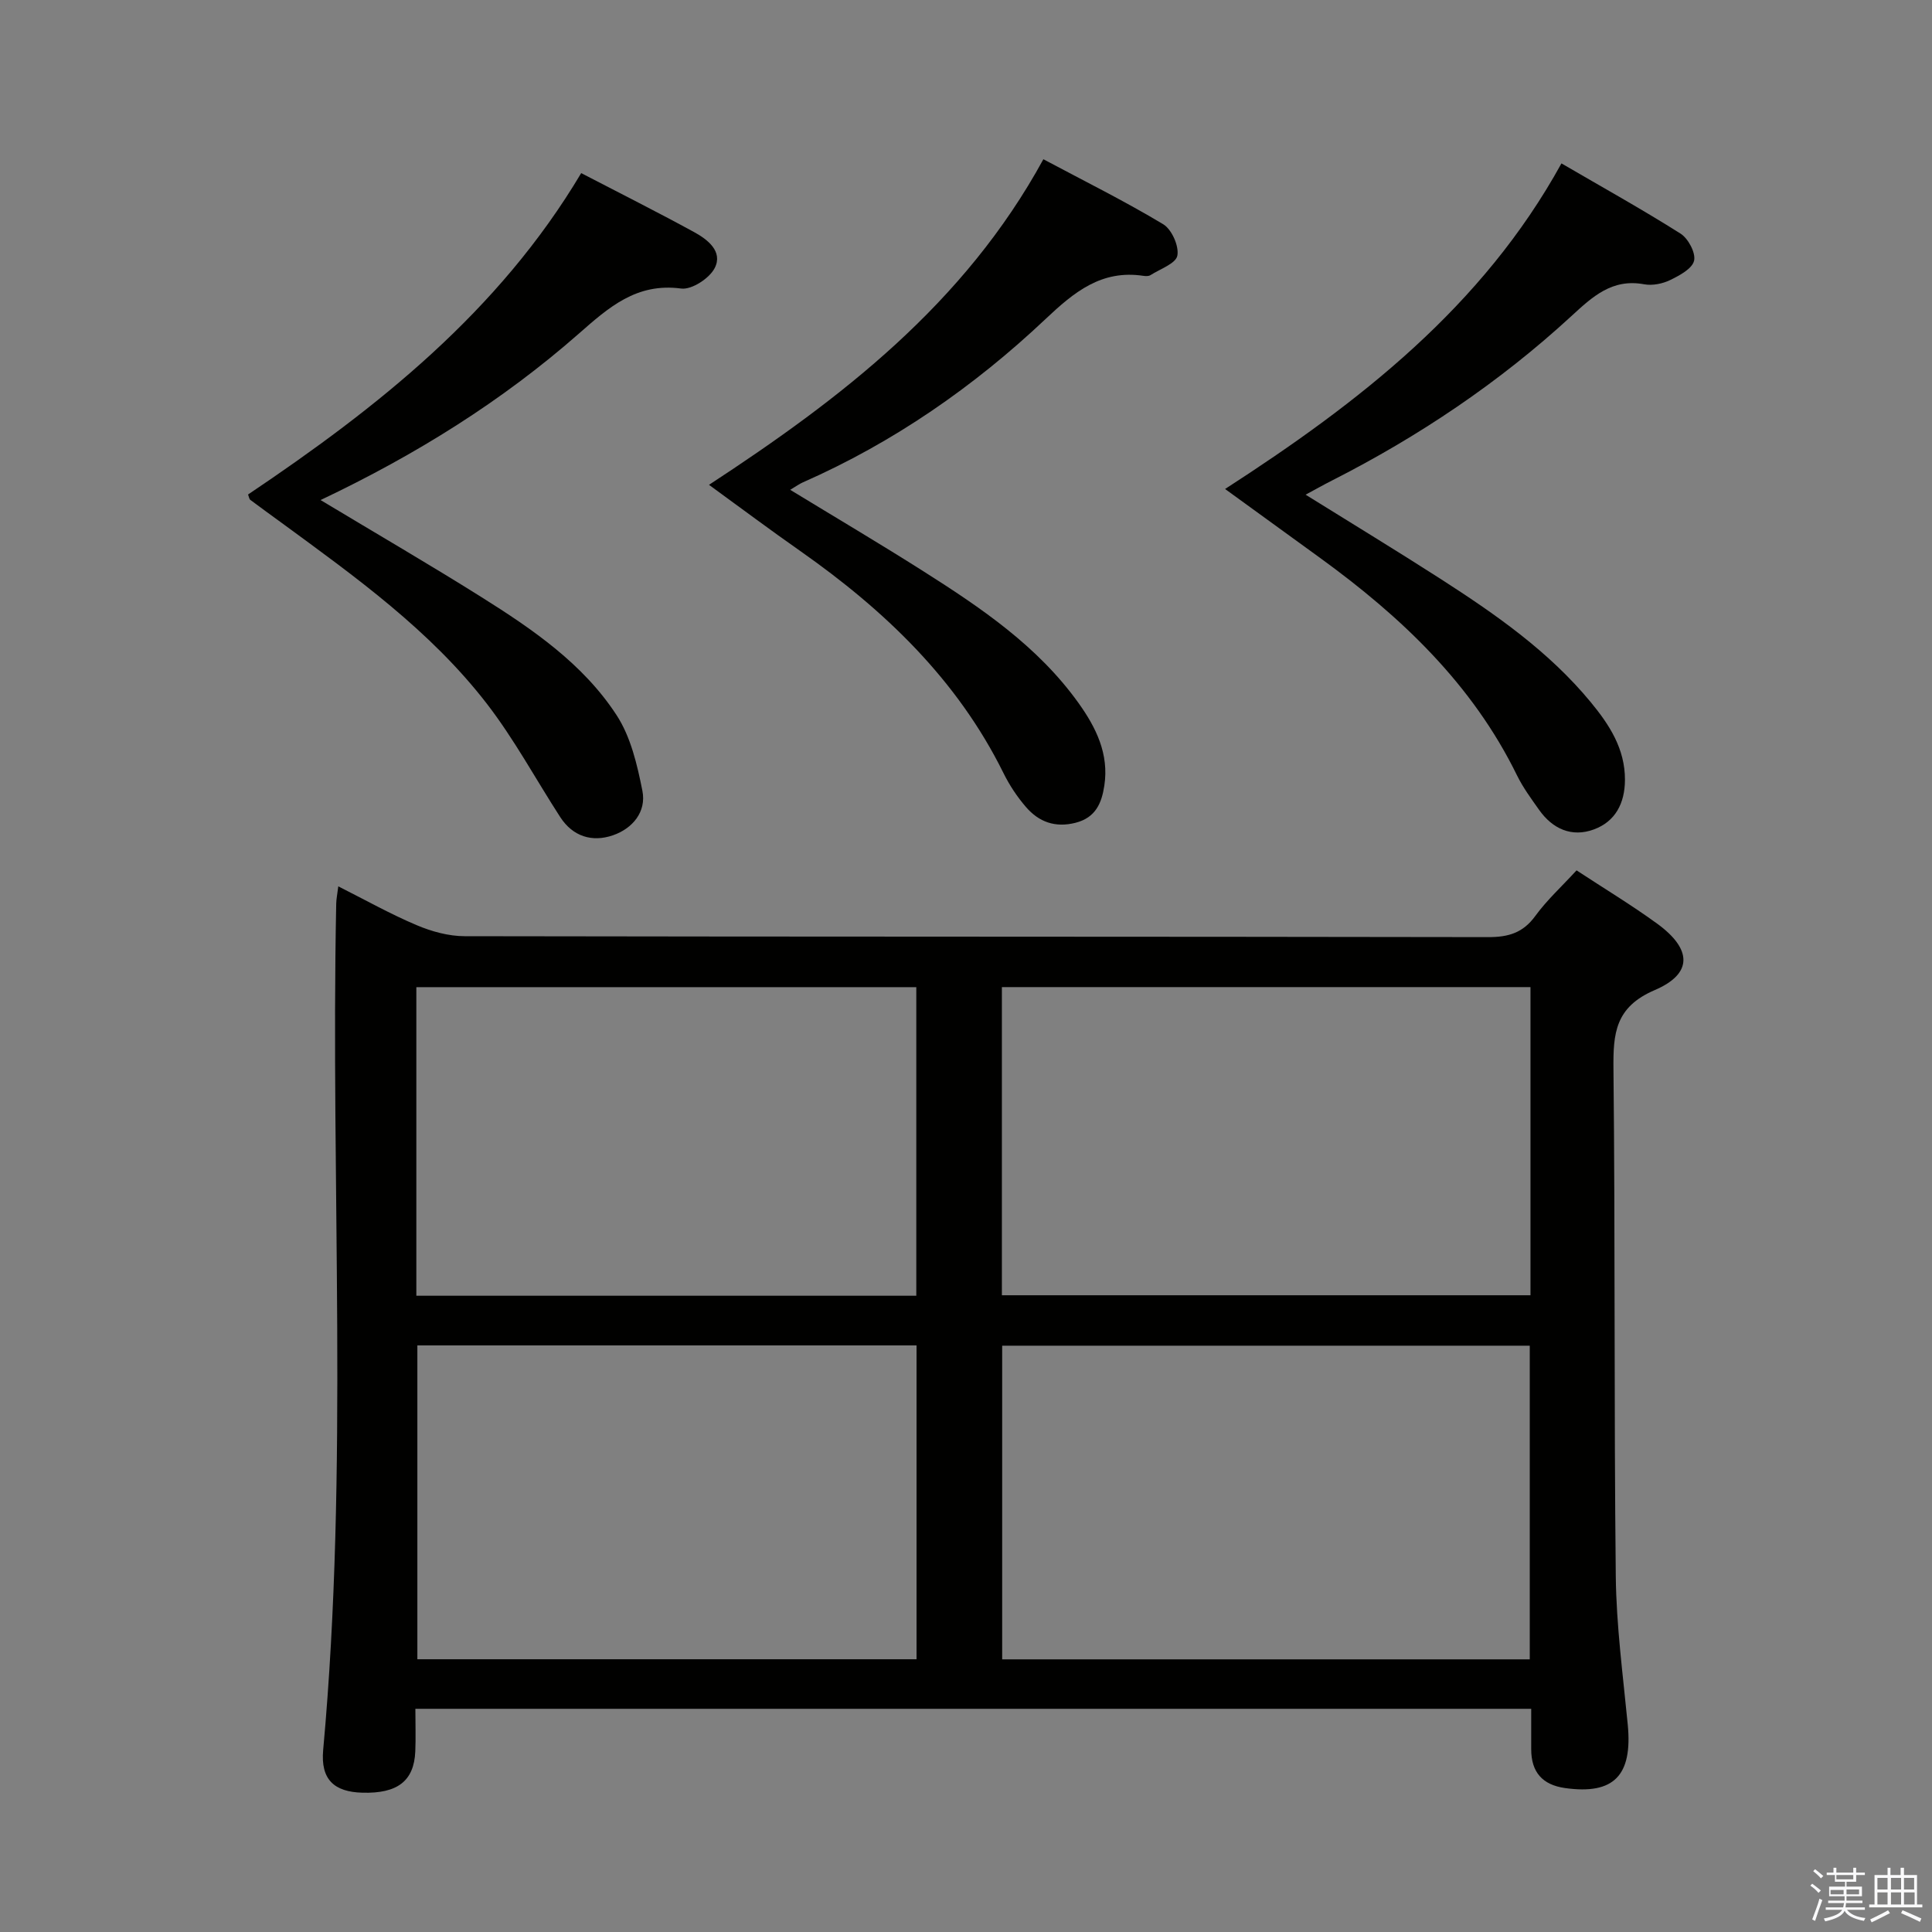 <svg enable-background="new 0 0 400 400" viewBox="0 0 400 400" xmlns="http://www.w3.org/2000/svg"><rect x="0" y="0" width="400" height="400" fill="#808080" stroke="none"/><path d="m374.8 390.4.4-.4c.7.5 1.3 1 1.8 1.4l-.5.5c-.5-.6-1.1-1.1-1.7-1.5zm1 7.3-.6-.3c.5-1.4 1.1-2.8 1.5-4.3.2.1.4.2.6.3-.5 1.3-1 2.8-1.5 4.3zm-.4-10.3.4-.4c.4.3 1 .8 1.7 1.4l-.5.5c-.4-.5-1-1-1.6-1.5zm2.5.3h1.7v-1h.6v1h3.5v-1h.6v1h1.8v.5h-1.8v1.4h-2v1h3.2v2h-3.2v.9h3.3v.5h-3.4c0 .3-.1.6-.1.9h4v.5h-3.7c.7.9 1.9 1.5 3.8 1.7-.1.2-.2.4-.3.6-2.1-.4-3.5-1.1-4-2.1-.4 1-1.8 1.7-4 2.2-.1-.2-.2-.4-.3-.6 2.1-.4 3.4-1 3.8-1.8h-3.4v-.5h3.6c.1-.3.1-.6.2-.9h-3.3v-.5h3.4c0-.3 0-.6 0-.9h-3.2v-2h3.3v-1h-2.1v-1.4h-1.7v-.5zm1.1 3.5v1h2.7c0-.3 0-.4 0-.4 0-.1 0-.2 0-.2 0-.1 0-.2 0-.3h-2.7zm1.2-3v.9h3.5v-.9zm4.7 3h-2.6v.6.4h2.6z" fill="#fafafb"/><path d="m393.6 386.7h.6v1.5h2.7v6.1h1.1v.6h-11v-.6h1.1v-6.1h2.7v-1.5h.6v1.5h2.1v-1.5zm-2.7 8.8.4.6c-1.2.6-2.5 1.3-3.8 1.9-.1-.2-.2-.4-.3-.6 1.2-.6 2.5-1.2 3.7-1.9zm-2.2-6.7v2.4h2.1v-2.4zm0 3v2.5h2.1v-2.5zm2.8-3v2.4h2.1v-2.4zm0 3v2.5h2.1v-2.5zm6 6.1c-1.4-.7-2.7-1.3-3.9-1.8l.3-.6c1.5.6 2.7 1.2 3.9 1.7zm-1.2-9.1h-2.1v2.4h2.1zm-2.1 3v2.5h2.2v-2.5z" fill="#fafafb"/><g fill="#010100"><path d="m86 353.79c0 3.2.1 6.03-.02 8.84-.27 6.12-3.69 8.73-10.95 8.53-5.85-.16-8.68-2.73-8.12-8.85 5.33-58.34 1.52-116.82 2.7-175.21.02-.96.22-1.93.43-3.59 5.64 2.84 10.81 5.75 16.24 8.04 3.09 1.31 6.61 2.28 9.94 2.28 70.63.13 141.26.06 211.9.19 4.18.01 7.2-.88 9.74-4.37 2.43-3.33 5.54-6.17 8.55-9.45 5.66 3.72 11.33 7.14 16.67 11.02 7.23 5.25 7.47 10.36-.47 13.76-8.22 3.52-8.64 8.97-8.56 16.38.37 34.98.1 69.96.48 104.94.11 10.27 1.49 20.53 2.48 30.78 1.01 10.53-2.88 14.53-12.97 13.12-4.73-.66-7.03-3.33-7.02-8.07.01-2.65 0-5.31 0-8.34-77 0-153.69 0-231.02 0zm230.72-10.24c0-21.78 0-43.32 0-64.94-36.59 0-72.92 0-109.23 0v64.94zm.15-139.18c-36.71 0-72.95 0-109.44 0v63.8h109.44c0-21.39 0-42.37 0-63.8zm-127.11 74.18c-34.76 0-69.12 0-103.35 0v64.98h103.35c0-21.72 0-43.15 0-64.98zm-.05-10.28c0-21.63 0-42.69 0-63.89-34.64 0-68.98 0-103.51 0v63.89z"/><path d="m66.37 103.53c11.7 7.04 22.62 13.38 33.3 20.09 10.6 6.66 21.05 13.8 27.99 24.45 2.93 4.49 4.27 10.26 5.34 15.65.87 4.37-2.05 7.82-6.1 9.22-4.27 1.47-8.29.28-10.91-3.77-5.06-7.82-9.51-16.1-15.17-23.44-11.72-15.2-27.25-26.3-42.58-37.53-2.14-1.57-4.3-3.11-6.42-4.71-.22-.17-.26-.59-.46-1.11 26.78-17.99 51.88-37.82 68.97-66.54 7.91 4.11 15.72 8.03 23.39 12.22 2.8 1.53 5.99 4.01 4.26 7.42-1.08 2.14-4.77 4.55-6.95 4.26-9.27-1.24-15.02 3.92-21.25 9.39-15.84 13.9-33.59 24.99-53.41 34.4z"/><path d="m146.79 100.38c27.36-17.9 52.87-37.46 69.23-67.41 8.6 4.58 16.89 8.7 24.8 13.45 1.77 1.06 3.31 4.52 2.94 6.5-.31 1.65-3.56 2.76-5.56 4.04-.37.24-.99.22-1.47.15-8.68-1.31-14.34 3.35-20.27 8.95-14.83 14-31.47 25.54-50.24 33.81-.72.32-1.38.8-2.62 1.54 9.5 5.79 18.62 11.18 27.57 16.86 11.96 7.59 23.71 15.52 32.13 27.29 3.63 5.07 6.34 10.55 5.34 17.09-.55 3.63-1.8 6.64-5.97 7.7-4.22 1.07-7.59-.18-10.25-3.26-1.83-2.12-3.43-4.53-4.67-7.05-9.58-19.37-24.62-33.7-42.01-45.92-6.26-4.38-12.38-8.96-18.95-13.74z"/><path d="m270.31 102.42c9.69 6.03 18.88 11.61 27.92 17.42 11.35 7.3 22.43 15 31.12 25.54 3.84 4.66 7.1 9.63 7.08 16.08-.02 4.84-1.98 8.63-6.45 10.27-4.55 1.67-8.52-.09-11.32-4.05-1.63-2.3-3.33-4.61-4.57-7.13-9.27-18.95-24.03-32.88-40.78-45.04-6.41-4.66-12.83-9.3-19.67-14.27 27.81-17.95 53.32-37.77 69.64-67.41 8.44 4.92 16.69 9.5 24.66 14.54 1.59 1.01 3.18 3.99 2.8 5.61-.39 1.66-3.03 3.07-4.97 4.01-1.57.76-3.66 1.18-5.36.87-6.65-1.24-10.72 2.58-15.1 6.61-14.89 13.7-31.56 24.89-49.6 34.05-1.6.81-3.17 1.7-5.4 2.9z"/></g></svg>